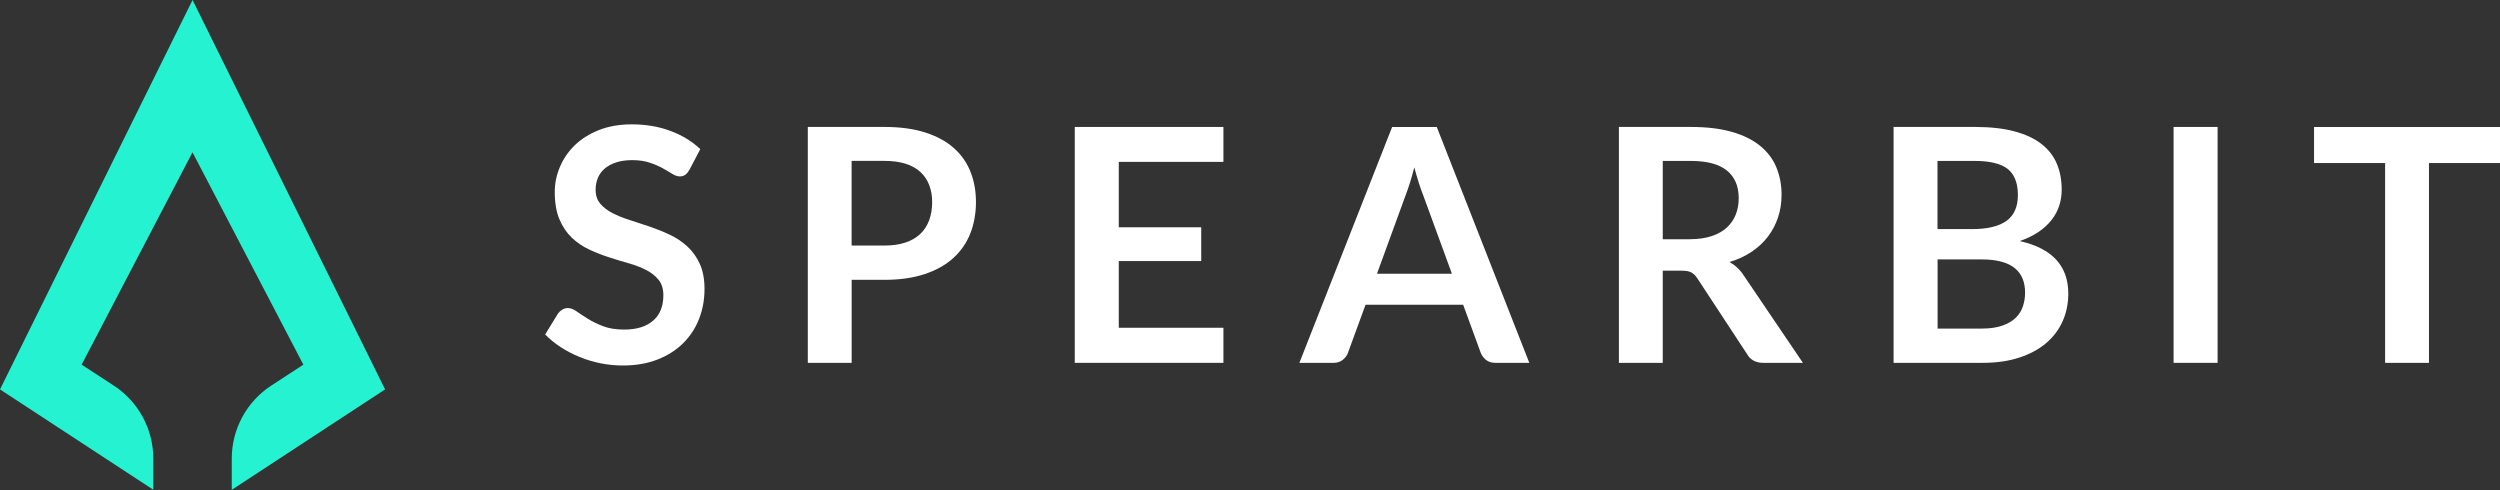 <svg width="250" height="49" viewBox="0 0 250 49" fill="none" xmlns="http://www.w3.org/2000/svg">
<rect x="0" y="0" width="250" height="49" fill="#333333" stroke="none"/>
<g clip-path="url(#clip0_2617_1611)">
<path d="M23.175 48.98V45.857C23.175 42.91 24.665 40.163 27.13 38.556L30.335 36.465L19.25 15.232L8.165 36.465L11.375 38.556C13.84 40.163 15.325 42.905 15.33 45.847V48.975L0 38.941L19.255 0L38.51 38.941L23.18 48.98H23.175Z" fill="#25F2D0"/>
<path d="M68.931 16.989C68.801 17.219 68.661 17.384 68.516 17.485C68.371 17.59 68.186 17.64 67.971 17.64C67.756 17.64 67.496 17.555 67.231 17.39C66.966 17.224 66.646 17.034 66.276 16.829C65.906 16.624 65.476 16.434 64.981 16.269C64.486 16.104 63.901 16.013 63.231 16.013C62.621 16.013 62.091 16.088 61.636 16.234C61.181 16.379 60.796 16.584 60.486 16.844C60.176 17.104 59.946 17.42 59.791 17.78C59.641 18.145 59.561 18.546 59.561 18.981C59.561 19.536 59.716 19.997 60.026 20.367C60.336 20.737 60.746 21.052 61.256 21.313C61.766 21.573 62.346 21.808 63.001 22.013C63.651 22.218 64.321 22.439 65.006 22.674C65.691 22.909 66.361 23.179 67.011 23.489C67.661 23.8 68.246 24.19 68.756 24.665C69.266 25.141 69.676 25.716 69.986 26.402C70.296 27.087 70.451 27.918 70.451 28.899C70.451 29.965 70.271 30.96 69.906 31.891C69.541 32.822 69.011 33.633 68.311 34.323C67.611 35.014 66.756 35.559 65.746 35.955C64.736 36.35 63.576 36.55 62.276 36.55C61.526 36.55 60.786 36.475 60.061 36.33C59.331 36.185 58.636 35.975 57.966 35.699C57.296 35.429 56.671 35.104 56.081 34.719C55.496 34.338 54.971 33.913 54.516 33.447L55.806 31.346C55.916 31.196 56.056 31.066 56.231 30.96C56.406 30.855 56.591 30.805 56.786 30.805C57.056 30.805 57.351 30.916 57.666 31.141C57.981 31.366 58.356 31.611 58.791 31.881C59.226 32.151 59.736 32.402 60.316 32.622C60.896 32.847 61.596 32.957 62.411 32.957C63.661 32.957 64.626 32.662 65.311 32.066C65.996 31.476 66.336 30.625 66.336 29.514C66.336 28.894 66.181 28.388 65.871 27.998C65.561 27.608 65.151 27.277 64.641 27.012C64.131 26.747 63.551 26.522 62.896 26.337C62.246 26.152 61.581 25.951 60.906 25.731C60.231 25.516 59.571 25.251 58.916 24.951C58.266 24.645 57.681 24.25 57.171 23.76C56.661 23.269 56.251 22.659 55.941 21.923C55.631 21.188 55.476 20.282 55.476 19.206C55.476 18.345 55.646 17.51 55.991 16.694C56.336 15.878 56.831 15.153 57.481 14.522C58.131 13.892 58.936 13.386 59.896 13.006C60.851 12.626 61.951 12.435 63.186 12.435C64.576 12.435 65.861 12.651 67.031 13.086C68.206 13.521 69.206 14.132 70.031 14.912L68.941 16.984L68.931 16.989Z" fill="white"/>
<path d="M88.441 12.695C90.016 12.695 91.381 12.88 92.531 13.251C93.681 13.621 94.636 14.136 95.381 14.802C96.131 15.468 96.686 16.258 97.051 17.184C97.416 18.11 97.596 19.12 97.596 20.216C97.596 21.312 97.406 22.403 97.026 23.359C96.646 24.315 96.076 25.13 95.316 25.816C94.556 26.502 93.601 27.032 92.456 27.412C91.311 27.793 89.971 27.983 88.441 27.983H85.166V36.284H80.781V12.695H88.441ZM88.441 24.555C89.246 24.555 89.946 24.455 90.541 24.255C91.141 24.055 91.636 23.764 92.031 23.389C92.426 23.014 92.721 22.558 92.921 22.018C93.116 21.477 93.216 20.877 93.216 20.216C93.216 19.556 93.116 19.015 92.921 18.505C92.726 17.995 92.431 17.559 92.041 17.199C91.651 16.839 91.156 16.563 90.556 16.373C89.956 16.183 89.251 16.088 88.436 16.088H85.161V24.555H88.436H88.441Z" fill="white"/>
<path d="M111.877 16.188V22.728H120.122V26.106H111.877V32.776H122.342V36.284H107.477V12.695H122.342V16.188H111.877Z" fill="white"/>
<path d="M152.932 36.285H149.542C149.162 36.285 148.853 36.19 148.613 36C148.373 35.81 148.192 35.575 148.077 35.289L146.318 30.476H136.553L134.792 35.289C134.707 35.54 134.538 35.77 134.288 35.975C134.038 36.18 133.727 36.285 133.357 36.285H129.938L139.213 12.701H143.678L152.932 36.285ZM145.193 27.378L142.323 19.532C142.183 19.181 142.033 18.771 141.883 18.291C141.733 17.81 141.578 17.295 141.428 16.739C141.288 17.295 141.143 17.815 140.988 18.296C140.838 18.781 140.688 19.201 140.548 19.562L137.698 27.373H145.193V27.378Z" fill="white"/>
<path d="M180.291 36.284H176.331C175.581 36.284 175.036 35.989 174.701 35.404L169.746 27.853C169.561 27.567 169.356 27.367 169.136 27.247C168.916 27.127 168.586 27.067 168.151 27.067H166.276V36.284H161.891V12.695H169.081C170.676 12.695 172.051 12.86 173.196 13.191C174.341 13.521 175.281 13.986 176.016 14.587C176.751 15.187 177.291 15.898 177.636 16.734C177.981 17.564 178.156 18.48 178.156 19.481C178.156 20.276 178.041 21.027 177.806 21.733C177.571 22.438 177.236 23.079 176.796 23.659C176.356 24.235 175.811 24.74 175.166 25.175C174.521 25.611 173.781 25.951 172.956 26.201C173.241 26.366 173.501 26.556 173.741 26.782C173.981 27.007 174.196 27.267 174.391 27.572L180.291 36.284ZM169.011 23.919C169.836 23.919 170.556 23.814 171.171 23.609C171.786 23.404 172.291 23.119 172.686 22.753C173.081 22.388 173.381 21.958 173.576 21.457C173.771 20.957 173.871 20.407 173.871 19.811C173.871 18.615 173.476 17.694 172.691 17.054C171.901 16.413 170.701 16.093 169.081 16.093H166.276V23.924H169.016L169.011 23.919Z" fill="white"/>
<path d="M197.484 12.695C199.029 12.695 200.349 12.84 201.444 13.136C202.539 13.431 203.439 13.846 204.139 14.392C204.839 14.937 205.354 15.593 205.679 16.363C206.004 17.134 206.169 18.005 206.169 18.975C206.169 19.531 206.089 20.061 205.924 20.567C205.759 21.072 205.509 21.547 205.164 21.988C204.819 22.428 204.389 22.828 203.859 23.189C203.329 23.549 202.704 23.854 201.974 24.105C205.209 24.835 206.829 26.581 206.829 29.359C206.829 30.36 206.639 31.285 206.259 32.131C205.879 32.977 205.324 33.712 204.599 34.323C203.869 34.938 202.974 35.419 201.909 35.764C200.844 36.114 199.629 36.284 198.259 36.284H189.359V12.695H197.474H197.484ZM193.749 16.088V22.909H197.239C198.739 22.909 199.869 22.638 200.639 22.093C201.404 21.547 201.789 20.687 201.789 19.501C201.789 18.315 201.439 17.399 200.744 16.874C200.049 16.353 198.964 16.093 197.484 16.093H193.749V16.088ZM198.184 32.857C198.999 32.857 199.684 32.757 200.239 32.561C200.794 32.366 201.234 32.106 201.569 31.781C201.904 31.456 202.139 31.075 202.289 30.64C202.434 30.204 202.509 29.744 202.509 29.254C202.509 28.763 202.429 28.283 202.264 27.878C202.099 27.467 201.844 27.122 201.499 26.832C201.149 26.541 200.704 26.321 200.154 26.171C199.604 26.021 198.944 25.941 198.174 25.941H193.759V32.857H198.194H198.184Z" fill="white"/>
<path d="M221.759 36.284H217.359V12.695H221.759V36.279V36.284Z" fill="white"/>
<path d="M250.001 16.304H242.896V36.285H238.511V16.304H231.406V12.701H250.001V16.304Z" fill="white"/>
</g>
<defs>
<clipPath id="clip0_2617_1611">
<rect width="250" height="48.98" fill="white"/>
</clipPath>
</defs>
</svg>
